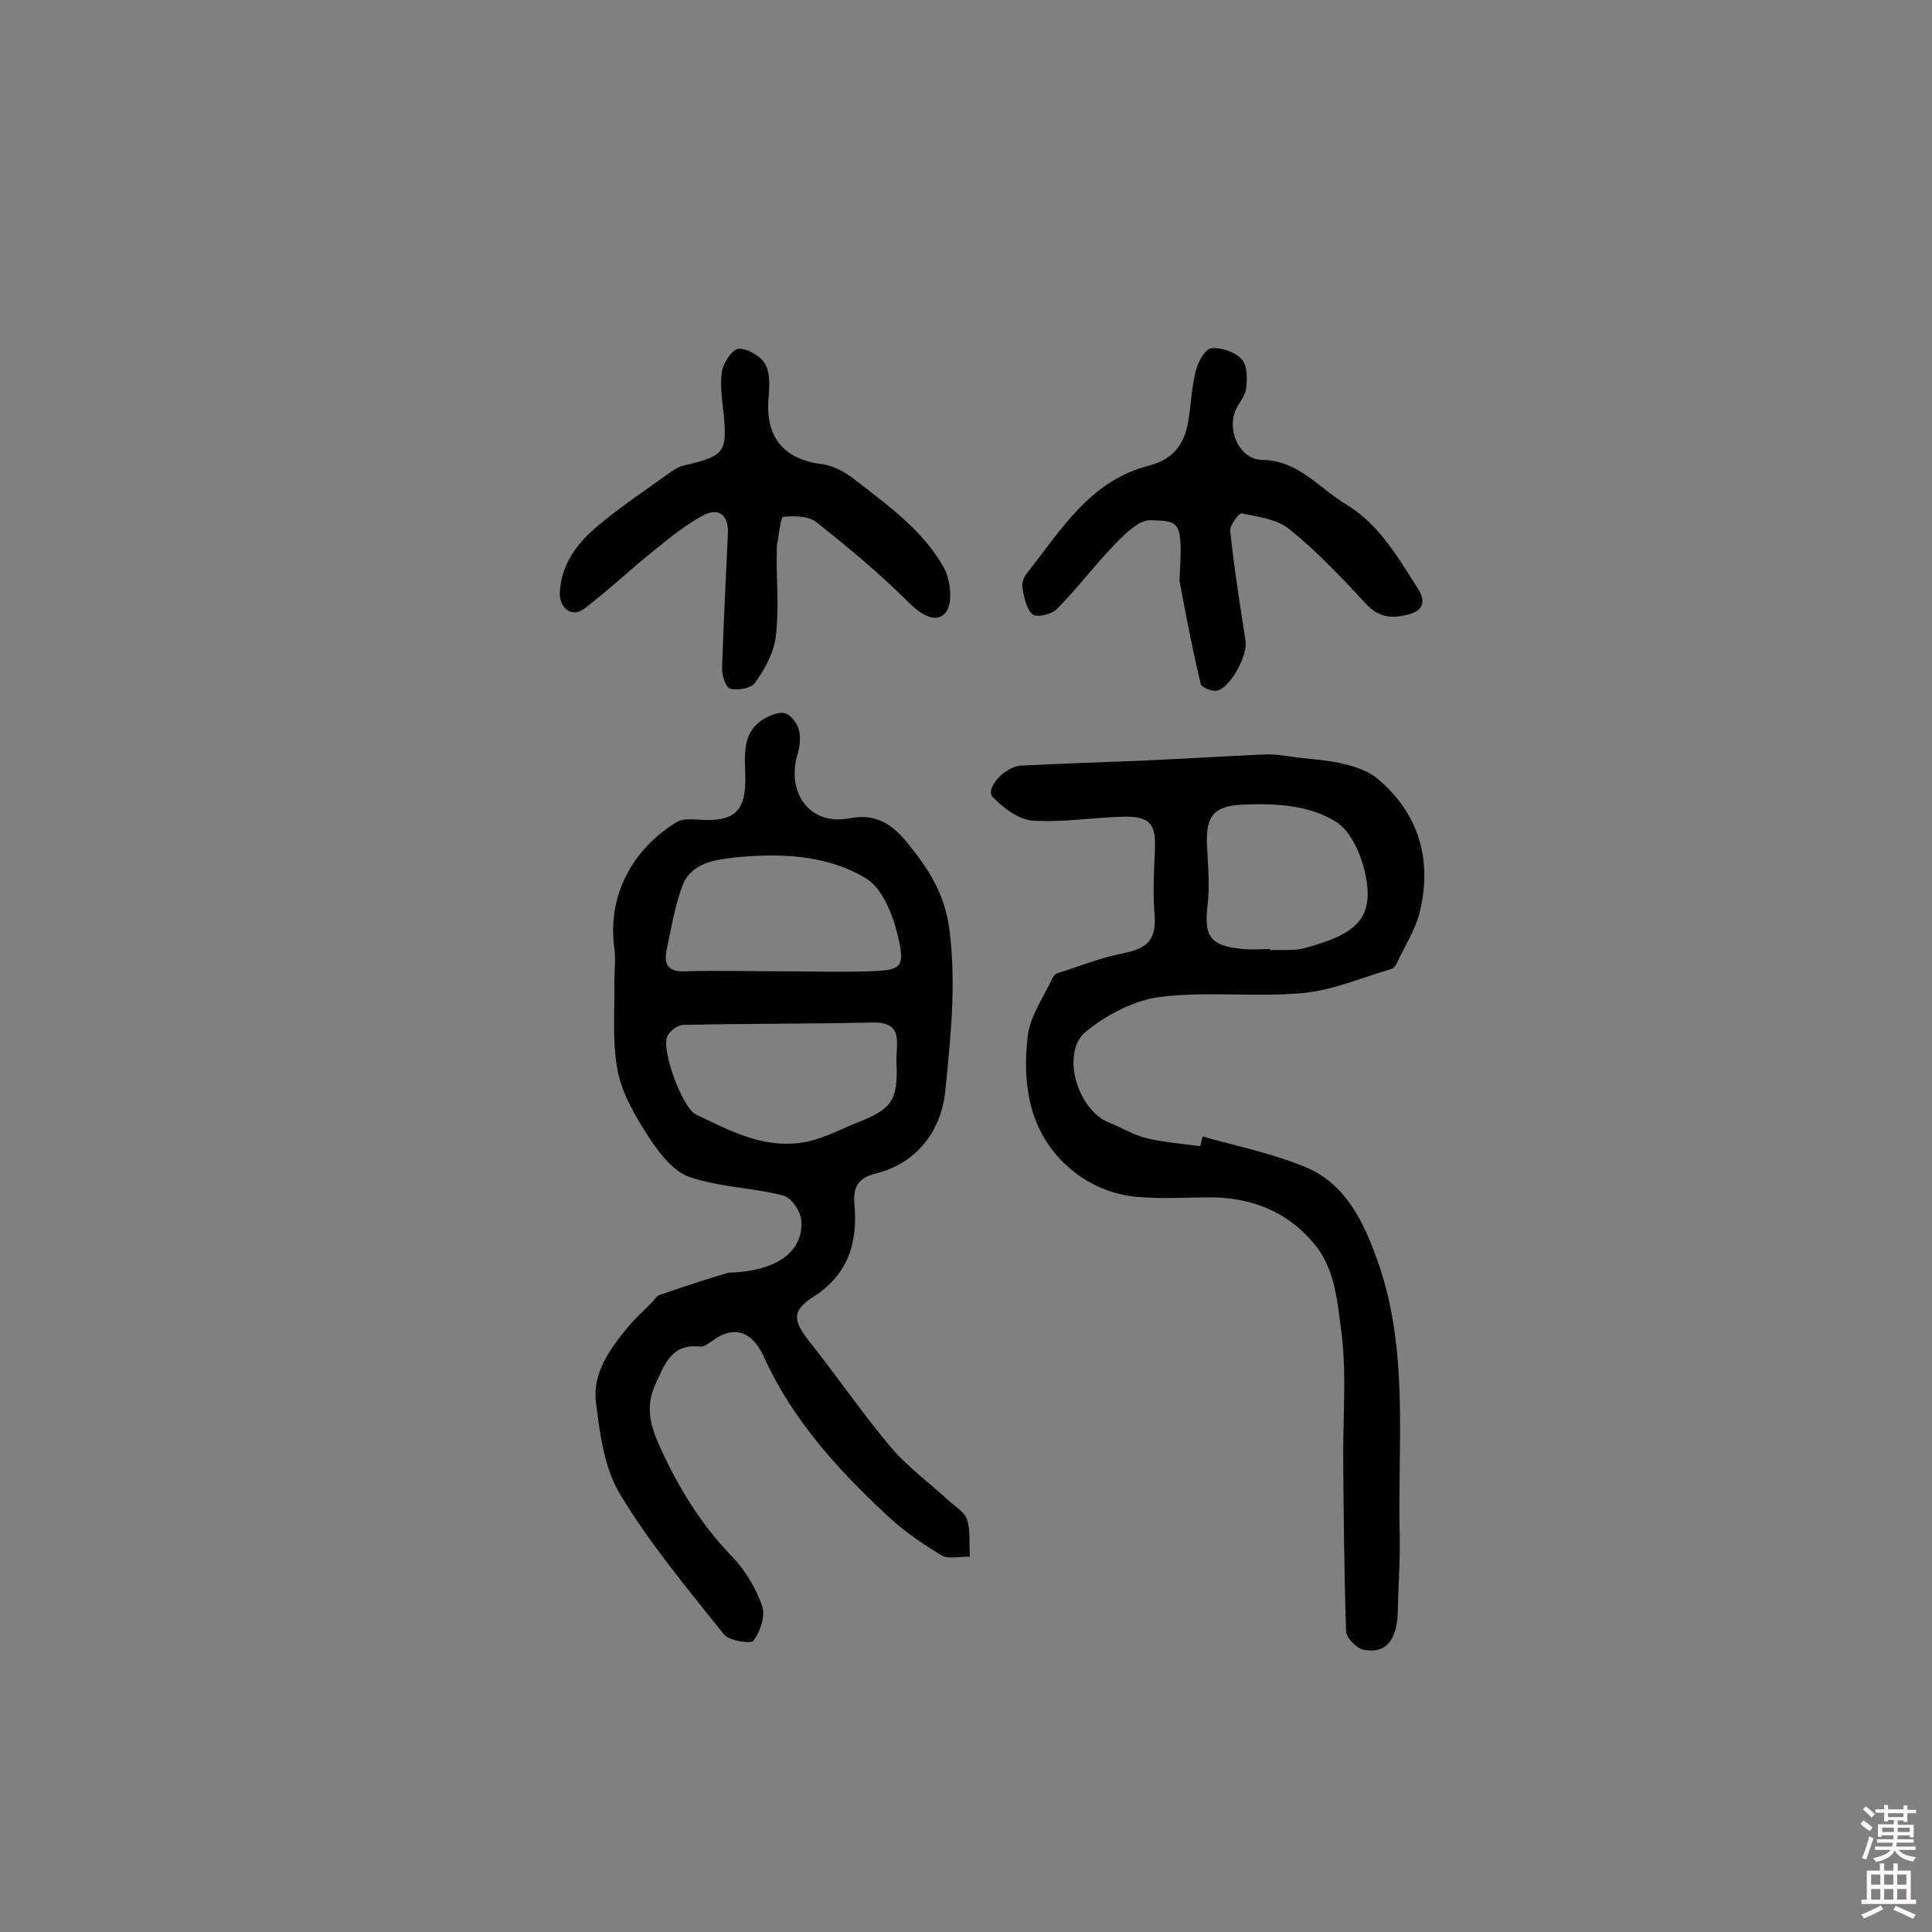 <svg enable-background="new 0 0 400 400" viewBox="0 0 400 400" xmlns="http://www.w3.org/2000/svg"><rect x="0" y="0" width="400" height="400" fill="#808080" stroke="none"/><g fill="#010102"><path d="m150.8 263.5c10.3-.3 15.6-4.5 15.1-10.9-.2-1.9-2.1-4.7-3.8-5.1-6.3-1.6-13.1-1.7-19.3-3.8-3.3-1.1-6.2-4.8-8.3-8-2.8-4.3-5.6-9-6.6-13.9-1.2-6-.6-12.4-.7-18.7 0-2.2.3-4.5 0-6.7-1.5-10.9 3.6-20.5 12.9-26.2 1.2-.7 3-.6 4.6-.5 7.4.5 9.8-1.7 9.6-9.1-.1-4.5-.7-9.2 4.1-11.9 1.3-.7 3.1-1.4 4.2-1 1.2.4 2.4 2 2.8 3.4.4 1.5.2 3.3-.2 4.8-2.5 7.8 2.1 15.2 10.8 13.5 6.2-1.2 9.6 2.2 12.5 5.9 4 5 7.2 10.1 8.1 17.4 1.4 11.3.2 22.3-.9 33.3-.8 7.8-5.6 14.8-14.5 17-3.5.9-4.6 2.7-4.3 6.3.7 7.9-1.2 14.5-8.5 19.2-4.6 2.9-4.2 5-.7 9.4 5.7 7.2 10.9 14.8 16.8 21.8 3.4 4 7.8 7.2 11.7 10.8 1.4 1.3 3.5 2.5 4 4.1.8 2.4.4 5.1.6 7.7-2-.1-4.4.6-5.9-.3-4.1-2.5-8.1-5.2-11.5-8.5-10.2-9.5-19.5-19.8-25.3-32.7-2.4-5.2-6.2-6.5-10.6-3.2-.8.5-1.7 1.3-2.5 1.2-6-.7-7.4 3.7-9.3 7.8-2.1 4.6-1.1 8.5.9 12.9 3.8 8.4 8.5 16.1 15 22.8 2.7 2.8 4.9 6.5 6.2 10.2.7 2.1-.4 5.3-1.8 7.2-.5.7-5.1 0-6.1-1.3-7.5-9.4-15.3-18.7-21.5-29-3.3-5.4-4.2-12.5-5-19-.8-5.9 2.7-10.9 6.4-15.4 1.6-2 3.6-3.7 5.4-5.6.4-.5.8-1.1 1.4-1.3 5.4-1.9 10.8-3.6 14.2-4.6zm11-62.4c6 0 12 .2 18 0 6.9-.2 7.7-.7 6-7.7-1-4.2-3.2-9.6-6.6-11.6-8-4.8-17.5-5.2-26.8-4.3-4.4.5-9.4 1.1-11.2 6.1-1.5 4.2-2.3 8.8-3.2 13.2-.6 3 .5 4.5 3.9 4.3 6.6-.2 13.2 0 19.9 0zm23.8 18.7c-.1-3.7 1.6-8.3-5-8.1-13.1.3-26.1.2-39.2.5-1.1 0-2.9 1.4-3.3 2.5-1.1 3 3.2 14.8 6.1 16.1 6.8 3.2 13.4 6.9 21.6 5.8 4.1-.6 7.4-2.4 11-3.9 7.7-3 9.2-4.5 8.8-12.9z"/><path d="m249 235.3c7.1 2 14.4 3.5 21.2 6.3 8.5 3.5 12.2 11.5 15.1 19.7 6.5 18.5 4 37.8 4.5 56.8.1 5.1-.3 10.3-.4 15.4-.1 6-2.4 8.9-7 8.1-1.5-.3-3.6-2.4-3.7-3.8-.4-11.6-.5-23.3-.6-34.9-.1-9.4.8-18.9-.5-28.1-.8-5.9-1.3-12.4-5.7-17.5-5.6-6.6-12.8-9.3-21.1-9.4-4.7 0-9.4.3-14.1 0-6.8-.3-12.8-3.2-17.3-8-6.6-7.1-7.7-16.3-6.6-25.5.5-4.1 3.3-8 5.1-11.9.2-.4.6-.9 1-1 4.5-1.4 8.9-3.2 13.5-4.1 5.5-1.1 7.1-3 6.6-8.6-.3-4.2-.1-8.4.1-12.6.3-5.7-1-7.3-6.9-7.1-6.2.2-12.3 1.2-18.4.8-2.9-.2-6-2.6-8.2-4.8-1.8-1.7 2.3-6.4 5.9-6.6 8.2-.4 16.5-.7 24.7-1 8.5-.4 17-.9 25.5-1.3 2.2-.1 4.5.3 6.7.6 3.3.4 6.8.6 10 1.4 2.4.6 5 1.5 6.9 3.1 8.5 7.2 11.2 16.7 8.7 27.3-.9 3.8-3.2 7.4-4.9 11-.2.4-.6.9-1 1-6.1 1.8-12.1 4.4-18.3 5-9.8.9-19.9-.4-29.6.8-5.4.7-11.1 3.7-15.4 7.2-5.3 4.4-1.7 16.4 5 18.9 2.5 1 4.9 2.5 7.4 3.1 3.7.9 7.5 1.2 11.3 1.7.2-.8.3-1.4.5-2zm13.9-38.8v.2c2.4-.1 5 .2 7.2-.4 10.7-2.9 14.8-6.1 12.4-16.1-.9-3.7-2.9-8.1-5.8-10-5.7-3.6-12.8-3.9-19.6-3.6-5.8.3-7.5 2.4-7.2 8.4.2 4.2.6 8.4.1 12.6-.7 6.1.5 8.1 6.6 8.8 2.1.3 4.2.1 6.3.1z"/><path d="m244.2 120.2c.7-12.4.2-12.3-5.9-12.5-2.4-.1-5.3 2.7-7.3 4.8-4.3 4.4-7.9 9.3-12.2 13.6-1.1 1.1-4.1 1.8-5 1.1-1.3-1-1.7-3.4-2.1-5.3-.2-1 .2-2.4.9-3.2 7.1-9 13.1-19.2 25.3-22.3 5-1.3 7.3-4.4 8.1-9.1.6-3.5.7-7.1 1.6-10.6.4-1.8 2-4.5 3.2-4.6 2.1-.2 5 .8 6.3 2.3 1.2 1.3 1.1 4.1.9 6.1-.2 1.6-1.7 3.1-2.3 4.7-1.6 4.3 1.1 9.9 5.5 10 7.7.1 11.9 5.9 17.6 9.3 6.8 4.1 10.7 11 14.9 17.6 1.3 2.1 1.2 4.1-1.7 5-3.4 1-6.4 1-9.2-2.1-5-5.4-10.1-10.8-15.8-15.4-2.5-2.1-6.5-2.6-9.9-3.3-.6-.1-2.5 2.4-2.4 3.6.8 7.6 2 15.3 3.2 22.9.4 2.9-3.2 9.7-6 10.2-1 .2-3.2-.7-3.3-1.4-2-8.3-3.5-16.6-4.4-21.4z"/><path d="m160.8 115.4c0 5.5.5 11.1-.2 16.5-.4 3.3-2.3 6.7-4.3 9.5-.8 1.1-3.6 1.6-5.1 1.2-1-.3-1.8-2.9-1.7-4.4.3-9.2.8-18.5 1.2-27.7.2-3.6-1.7-5.6-5.1-3.8-3.6 1.9-6.9 4.6-10.1 7.2-4.9 3.9-9.5 8.3-14.5 12.1-2.5 1.9-5.2.1-5.1-3.3.3-6.1 3.8-10.5 8.2-14.1 4.7-3.9 9.8-7.3 14.8-10.9.9-.6 1.9-1.2 3-1.4 8.1-1.9 8.7-2.7 7.9-10.8-.3-2.9-.8-5.9-.3-8.7.3-1.8 2.2-4.6 3.5-4.6 1.9 0 4.6 1.6 5.5 3.3 1 1.9.8 4.7.6 7.1-.6 8 3.2 12.5 11.1 13.5 2.4.3 4.9 1.7 6.9 3.3 6.8 5.3 14 10.4 18.3 18.1 1.4 2.5 1.9 7.3.5 9.2-1.9 2.5-5.1.7-7.7-1.9-6-6-12.5-11.4-19.2-16.7-1.6-1.3-4.6-1.3-6.8-1.1-.6.1-.9 3.4-1.2 5.2-.3.9-.1 2.1-.2 3.2z"/></g><path d="m385.2 377.6.6-.7c.6.4 1.3.9 1.9 1.5l-.6.7c-.8-.5-1.4-1-1.9-1.5zm.3 7.1c.6-1.4 1.1-2.9 1.5-4.5.3.1.6.3.9.4-.5 1.4-1 2.9-1.5 4.4zm.2-10.1.6-.6c.7.5 1.3 1.1 1.9 1.6l-.7.7c-.6-.6-1.2-1.2-1.8-1.7zm8.4-.8h.8v.9h1.8v.7h-1.8v1.8h-.8v-.3h-1.2v.9h3.3v2.6h-.8v-.4h-2.5c0 .3 0 .6-.1.8h3.4v.7h-3.5c0 .3-.1.6-.1.8h4v.7h-3.5c.7.9 1.9 1.3 3.6 1.5-.2.2-.4.5-.6.9-1.9-.3-3.2-1.1-3.8-2.3-.5 1.1-1.8 2-3.9 2.4-.2-.3-.4-.5-.6-.8 1.9-.4 3.1-.9 3.6-1.7h-3.2v-.7h3.5c.1-.2.1-.5.2-.8h-3.3v-.7h3.4c0-.2 0-.5 0-.8h-2.4v.3h-.8v-2.6h3.3v-.9h-1.2v.3h-.8v-1.8h-1.8v-.7h1.8v-.9h.8v.9h3.2zm-4.4 5.5h2.4c0-.3 0-.6 0-.9h-2.4zm1.2-3.1h3.2v-.8h-3.2zm4.4 2.2h-2.4v.9h2.5v-.9z" fill="#fcfbfa"/><path d="m389.2 385.8h.9v1.5h1.9v-1.5h.9v1.5h2.7v6h1.1v.9h-11.3v-.9h1.1v-6h2.7zm.2 8.7.5.8c-1.2.6-2.5 1.3-4 1.9-.2-.3-.3-.6-.6-.8 1.6-.6 3-1.3 4.1-1.9zm-2-4.3h1.9v-2.1h-1.9zm0 3.1h1.9v-2.2h-1.9zm2.7-3.1h1.9v-2.1h-1.9zm0 3.1h1.9v-2.2h-1.9zm2.4 1.3c1.4.6 2.7 1.2 4.1 1.8l-.5.9c-1.5-.7-2.8-1.4-4.1-1.9zm2.2-6.5h-1.9v2.1h1.9zm-1.9 5.2h1.9v-2.2h-1.9z" fill="#fcfbfa"/></svg>